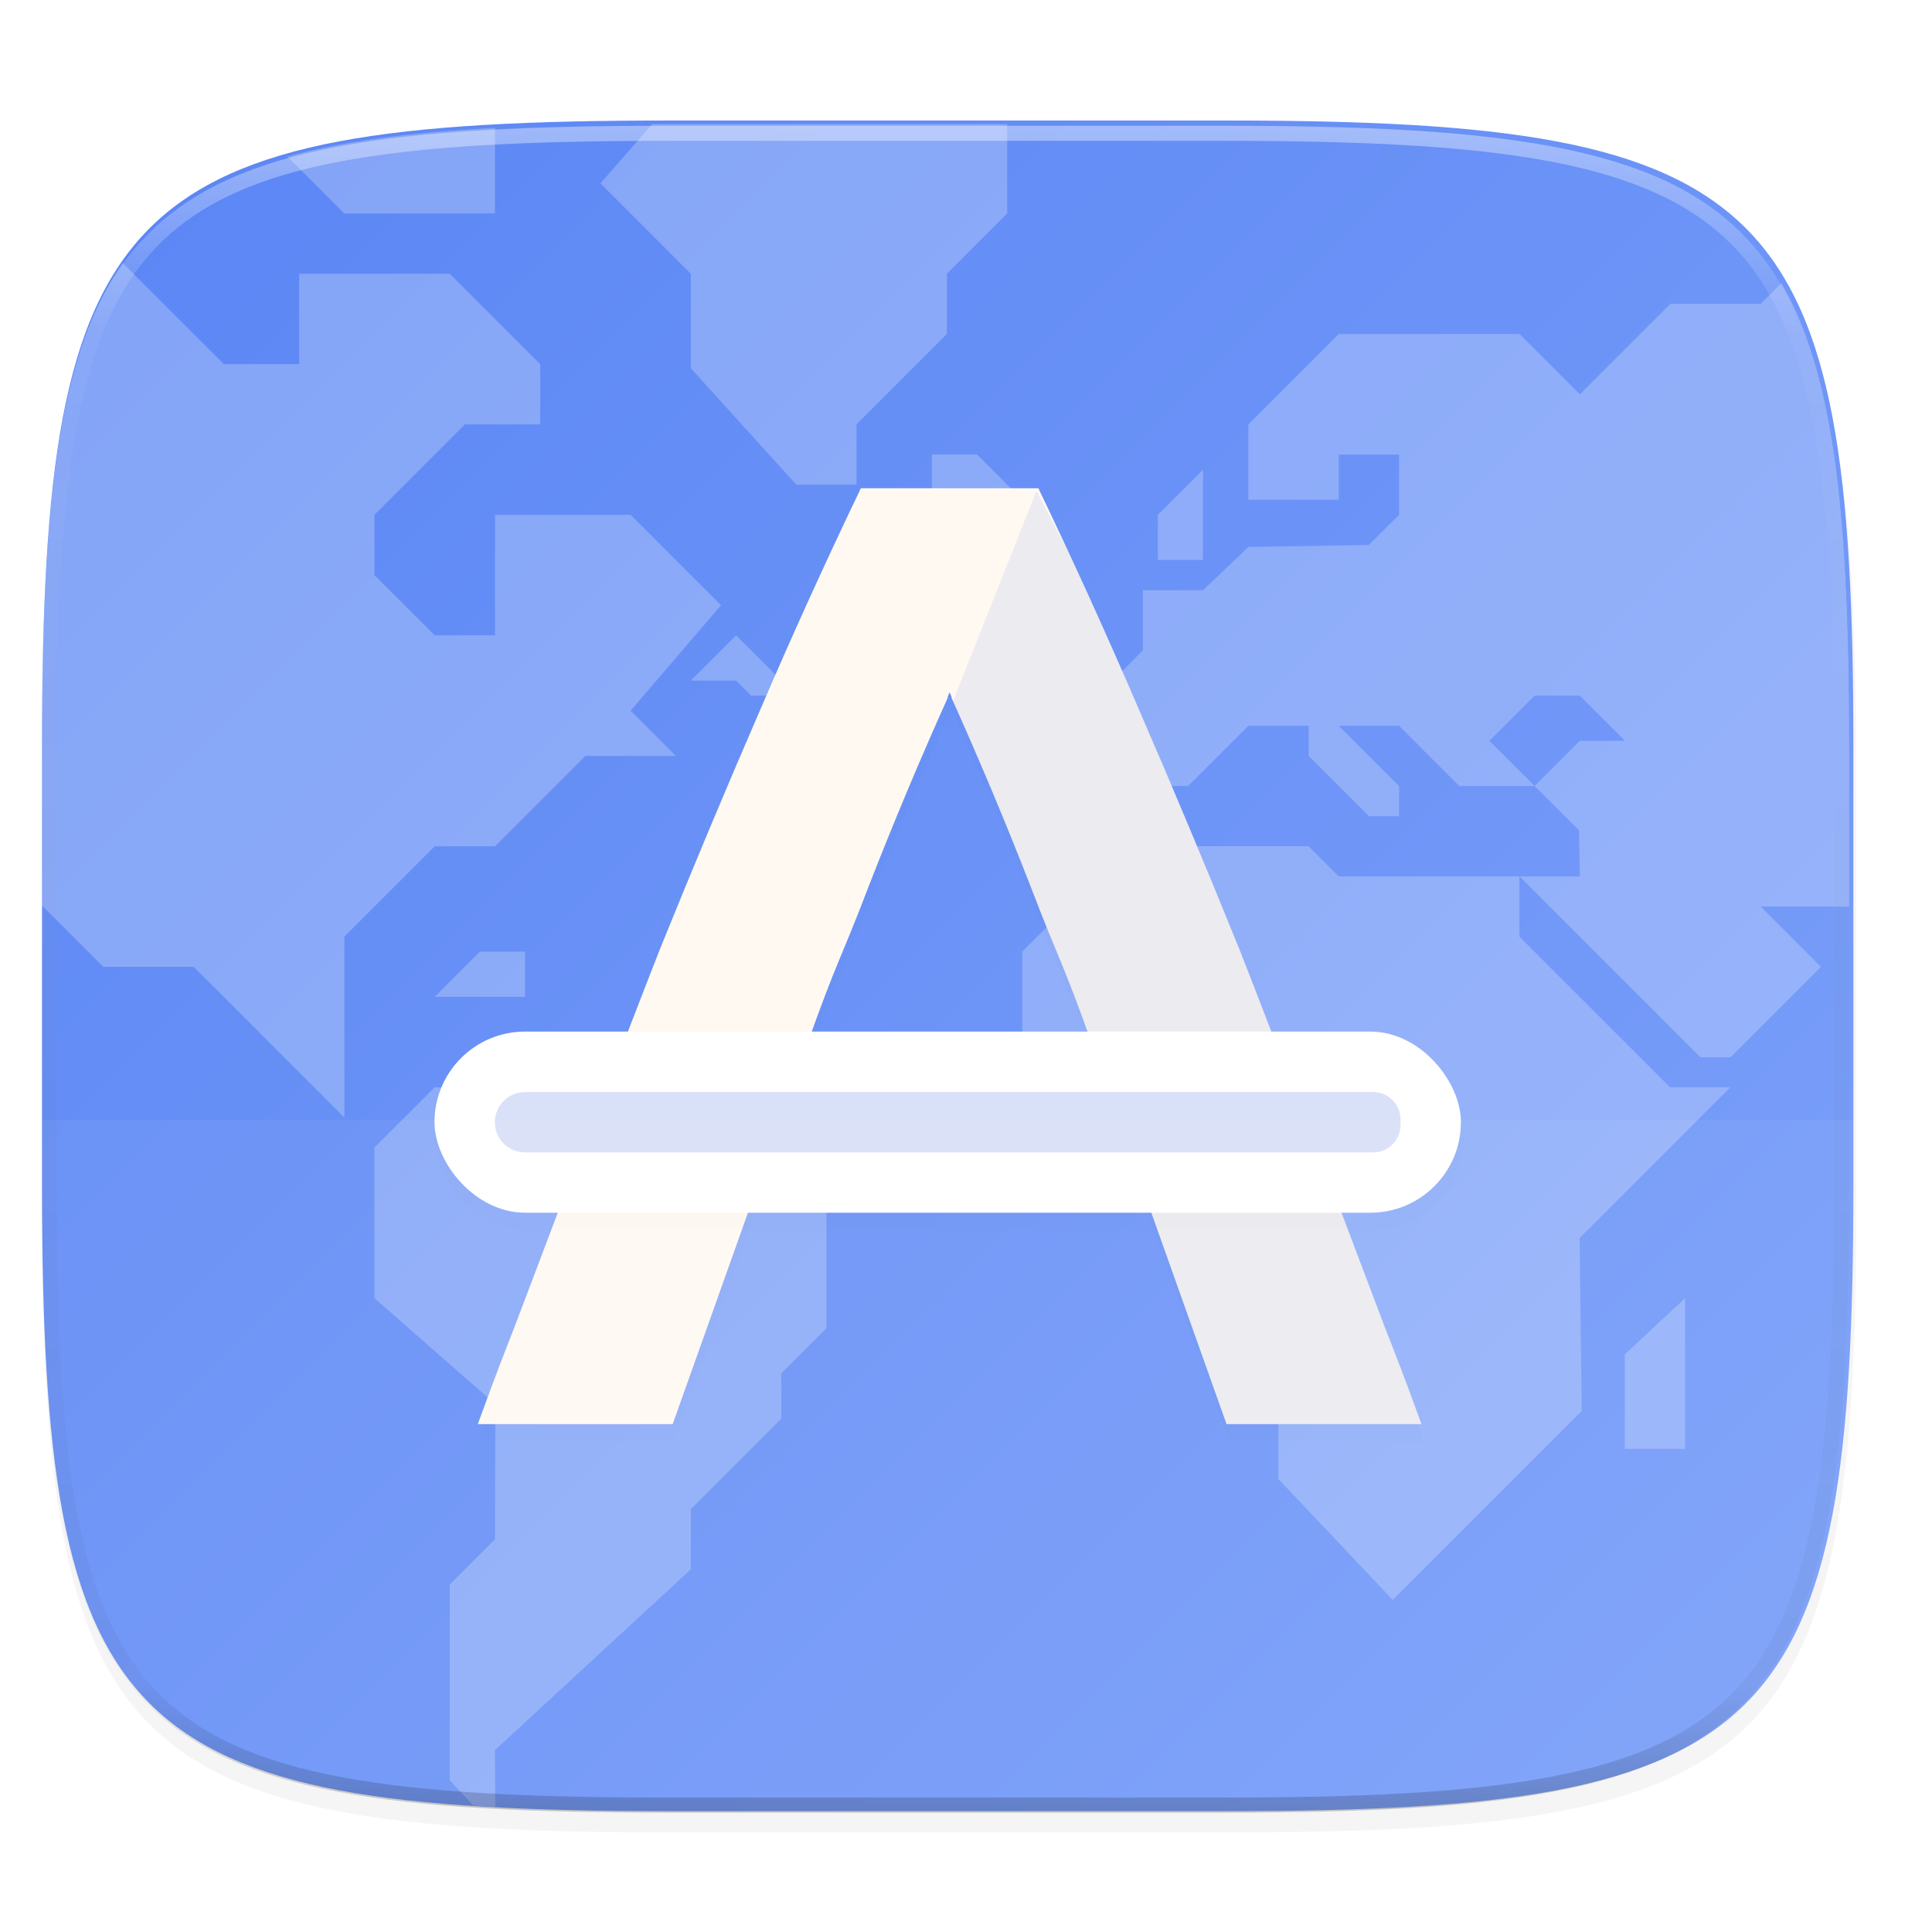 <svg width="256" height="256" version="1.1" viewBox="0 0 67.73 67.73" xmlns="http://www.w3.org/2000/svg" xmlns:xlink="http://www.w3.org/1999/xlink">
 <defs>
  <linearGradient id="linearGradient1108" x1="296" x2="296" y1="-212" y2="236" gradientUnits="userSpaceOnUse">
   <stop style="stop-color:#ffffff" offset="0"/>
   <stop style="stop-color:#ffffff;stop-opacity:.098" offset=".125"/>
   <stop style="stop-color:#000000;stop-opacity:.098" offset=".925"/>
   <stop style="stop-color:#000000;stop-opacity:.498" offset="1"/>
  </linearGradient>
  <clipPath id="clipPath1082-3-36">
   <path d="M 361.938,-212 C 507.235,-212 528,-191.287 528,-46.125 V 70.125 C 528,215.286 507.235,236 361.938,236 H 214.062 C 68.765,236 48,215.286 48,70.125 V -46.125 C 48,-191.287 68.765,-212 214.062,-212 Z" style="fill:#8c59d9"/>
  </clipPath>
  <clipPath id="clipPath936">
   <path d="M 329.938,16 C 475.235,16 496,36.713 496,181.875 v 116.25 C 496,443.286 475.235,464 329.938,464 H 182.062 C 36.765,464 16,443.286 16,298.125 V 181.875 C 16,36.713 36.765,16 182.062,16 Z" style="fill:#438ae9"/>
  </clipPath>
  <linearGradient id="linearGradient1048" x1="24" x2="280" y1="28" y2="284" gradientTransform="matrix(.265 0 0 .265 -6.993 221.851)" gradientUnits="userSpaceOnUse">
   <stop style="stop-color:#5884f4" offset="0"/>
   <stop style="stop-color:#80a3fa" offset="1"/>
  </linearGradient>
  <filter id="filter998" x="-.02" y="-.03" width="1.046" height="1.05" style="color-interpolation-filters:sRGB">
   <feGaussianBlur stdDeviation="2.32"/>
  </filter>
  <filter id="filter1066" x="-.01" y="-.04" width="1.014" height="1.08" style="color-interpolation-filters:sRGB">
   <feGaussianBlur stdDeviation=".4"/>
  </filter>
  <filter id="filter1062-3" x="-.01" y="-.01" width="1.024" height="1.024" style="color-interpolation-filters:sRGB">
   <feGaussianBlur stdDeviation=".673"/>
  </filter>
 </defs>
 <g transform="translate(0,-229.267)">
  <path transform="matrix(.265 0 0 .265 -1.8735229e-8 232.67)" d="m162.537 5.568c72.649 0 83.031 10.357 83.031 82.938v58.125c0 72.581-10.383 82.938-83.031 82.938h-73.937c-72.649 0-83.031-10.357-83.031-82.938v-58.125c0-72.581 10.383-82.938 83.031-82.938z" style="filter:url(#filter998);opacity:.2"/>
  <path d="m43.005 233.492c19.222 0 21.969 2.74 21.969 21.944v15.379c0 19.204-2.747 21.944-21.969 21.944h-19.563c-19.222 0-21.969-2.74-21.969-21.944v-15.379c0-19.204 2.747-21.944 21.969-21.944z" style="fill:url(#linearGradient1048)"/>
  <g transform="matrix(.132 0 0 .132 -.643 231.498)" clip-path="url(#clipPath936)" style="enable-background:new;fill:#ffffff;opacity:.4">
   <g transform="matrix(1.568,0,0,1.568,-1030.162,795.054)" style="fill:#ffffff;opacity:.6">
    <path d="m733.724-333.672h25.517l10.207 10.207h20.414l10.207 10.207v20.414l-7.655 7.655v7.655l-15.31 15.31v10.207l-33.172 30.621 0.069 13.397-7.724-8.293v-33.172l7.655-7.655 0.069-22.879-20.483-17.948v-25.517z" style="fill:#ffffff"/>
    <path transform="matrix(.638 0 0 .638 657.172 -507.19)" d="m-27.244 30.918-25.08 25.082v62.703l40.324 37.297v40l44 44h24l40 40v-48l24-24h16l24-24h24l-12-12 24-28-24-24h-36l1e-5 32h-16l-16-16v-16l24-24h20l-1e-5 -16-24-24h-40v24l-20 3e-6 -32-32h-32zm227.244 121.082-12 12h12l4 4h4l4-4z" style="fill:#ffffff"/>
    <path d="m881.724-374.5h-30.621l-17.862 17.862v25.517l12.759 12.759h17.862l7.655 7.655v7.655l5.103 5.103v30.621l19.379 20.483 32-32-0.345-29.31 25.517-25.517h-10.207l-25.517-25.517v-10.207h-30.621z" style="fill:#ffffff"/>
    <path transform="matrix(.638 0 0 .638 657.172 -507.19)" d="m488 48-16 16h-24l-24 24-16-16h-48l-24 24-1e-5 20h24v-12h16v16l-8 8-32 0.541-12 11.459h-16v16l-12 12v24h24l16-16h40l16 16h20l-12-12 12-12h12l12 12h-12l-12 12 11.783 11.783 0.217 12.217h-16l48 48h8l8-8 16-16-16-16h72v-176zm-128 128h-8l-1e-5 8 16 16h8v-8z" style="fill:#ffffff"/>
    <path d="m856.207-422.983v-7.655l7.655-7.655v15.31z" style="fill:#ffffff"/>
    <path d="m935.31-272.431v-16l10.207-9.517v25.517z" style="fill:#ffffff"/>
    <path d="m805.172-435.741v-10.207l15.31-15.31v-10.207l10.207-10.207v-15.31l-10.207-10.207h-40.828l-17.862 20.414 15.31 15.31v16l17.862 19.724z" style="fill:#ffffff"/>
    <path d="m743.931-481.672v-25.517h-51.034l25.517 25.517z" style="fill:#ffffff"/>
    <path d="m817.931-440.845h7.655l7.655 7.655-15.31 1e-5z" style="fill:#ffffff"/>
    <path d="m749.034-356.638h-7.655l-7.655 7.655 15.31 1e-5z" style="fill:#ffffff"/>
   </g>
  </g>
  <g transform="translate(-2.578,2.241)">
   <path transform="matrix(.265 0 0 .265 3.323 232.303)" d="m111.248 46.752c-4.71 9.812-9.224 19.756-13.541 29.83-4.317 9.943-8.702 20.41-13.15 31.4-1.665 4.238-3.367 8.659-5.07 13.092-1.05 2.398-2.23 5.268-4.078 10.232-3.097 8.23-6.632 17.552-10.088 26.68-1.259 3.185-2.64 6.754-4.826 12.766h25.82l12.363-34.736 24.332-1.059 24.334 1.059 12.363 34.736h25.82c-2.186-6.012-3.567-9.581-4.826-12.766-3.456-9.127-6.991-18.45-10.088-26.68-1.848-4.964-3.028-7.835-4.078-10.232-1.704-4.432-3.405-8.854-5.07-13.092-4.448-10.99-8.833-21.457-13.15-31.4-4.317-10.074-8.831-20.018-13.541-29.83h-23.135zm11.762 27.037c0.086 0.2 0.174 0.396 0.26 0.596v0.152c3.593 7.983 7.067 16.244 10.41 24.811 4.056 10.597 4.112 9.586 8.168 20.969l-18.838 0.68-18.836-0.68c4.056-11.382 4.112-10.371 8.168-20.969 3.343-8.566 6.817-16.828 10.41-24.811v-0.152c0.085-0.2 0.172-0.396 0.258-0.596z" style="filter:url(#filter1062-3);opacity:.1"/>
   <path d="m32.757 244.143c-1.246 2.596-2.44 5.227-3.583 7.893-1.142 2.631-2.302 5.4-3.479 8.308-0.441 1.121-0.891 2.291-1.342 3.464-0.278 0.634-0.59 1.394-1.079 2.707-0.819 2.177-1.755 4.644-2.669 7.059-0.333 0.843-0.699 1.787-1.277 3.378h6.832l3.271-9.191 6.438-0.28 6.438 0.28 3.271 9.191h6.832c-0.578-1.591-0.944-2.535-1.277-3.378-0.914-2.415-1.85-4.882-2.669-7.059-0.489-1.313-0.801-2.073-1.079-2.707-0.451-1.173-0.901-2.343-1.342-3.464-1.177-2.908-2.337-5.677-3.479-8.308-1.142-2.665-2.337-5.296-3.583-7.893h-6.121zm3.112 7.154c0.023 0.053 0.046 0.105 0.069 0.158v0.04c0.951 2.112 1.87 4.298 2.754 6.564 1.073 2.804 1.088 2.536 2.161 5.548l-4.984 0.18-4.984-0.18c1.073-3.012 1.088-2.744 2.161-5.548 0.884-2.266 1.804-4.452 2.754-6.564v-0.04c0.023-0.053 0.046-0.105 0.068-0.158z" style="fill:#fff9f2"/>
   <rect transform="matrix(.265 0 0 .265 3.323 232.303)" x="54.75" y="118.75" width="136" height="24" rx="12" ry="12" style="filter:url(#filter1066);opacity:.1"/>
   <path d="m38.912 244.236-2.924 7.373c0.933 2.077 1.835 4.225 2.704 6.451 1.073 2.804 1.088 2.536 2.161 5.548l-1.681 0.06 1.166 4.008 1.969 0.086 3.271 9.191h6.832c-0.578-1.591-0.944-2.535-1.277-3.378-0.914-2.415-1.85-4.882-2.669-7.059-0.489-1.313-0.801-2.073-1.079-2.707-0.451-1.173-0.901-2.343-1.342-3.464-1.177-2.908-2.337-5.677-3.479-8.308-0.824-1.922-1.675-3.825-2.553-5.711z" style="fill:#416ddc;opacity:.1"/>
   <rect x="17.81" y="263.19" width="35.983" height="6.35" rx="3.175" ry="3.175" style="fill:#ffffff"/>
   <path d="m20.984 265.31c-0.586 0-1.058 0.472-1.058 1.058 0 0.586 0.472 1.058 1.058 1.058h29.733c0.531 0 0.959-0.428 0.959-0.959v-0.198c0-0.531-0.428-0.959-0.959-0.959h-19.248z" style="fill:#416ddc;opacity:.2"/>
  </g>
  <path transform="matrix(.265 0 0 .265 0 229.267)" d="m5.568 148.141v8.893c0 9.073 0.162 17.173 0.588 24.402 0.213 3.615 0.492 7.013 0.85 10.205 0.357 3.192 0.793 6.178 1.32 8.973 0.527 2.794 1.145 5.396 1.867 7.818 0.722 2.422 1.548 4.665 2.49 6.74 0.943 2.075 2.003 3.984 3.191 5.738 1.188 1.754 2.505 3.353 3.965 4.811 1.46 1.458 3.062 2.774 4.818 3.961s3.666 2.244 5.744 3.186c2.078 0.941 4.323 1.765 6.748 2.486 2.425 0.721 5.029 1.339 7.826 1.865 2.797 0.526 5.787 0.962 8.982 1.318 3.195 0.357 6.597 0.635 10.215 0.848 7.237 0.425 15.345 0.586 24.426 0.586h73.938c9.081 0 17.189-0.161 24.426-0.586 3.618-0.212 7.018-0.491 10.213-0.848 3.195-0.357 6.185-0.792 8.982-1.318 2.797-0.526 5.403-1.144 7.828-1.865 2.425-0.721 4.67-1.545 6.748-2.486 2.078-0.941 3.988-1.999 5.744-3.186 1.756-1.187 3.357-2.503 4.816-3.961 1.46-1.458 2.778-3.057 3.967-4.811 1.188-1.754 2.247-3.663 3.189-5.738 0.943-2.075 1.77-4.318 2.492-6.74s1.34-5.024 1.867-7.818c0.527-2.794 0.963-5.781 1.32-8.973 0.357-3.192 0.637-6.59 0.85-10.205 0.426-7.229 0.588-15.33 0.588-24.402v-8.893h-240z" style="fill:#ffffff;opacity:.05"/>
  <path transform="matrix(.132 0 0 .132 -4.877 261.66)" d="M 361.938,-212 C 507.235,-212 528,-191.287 528,-46.125 V 70.125 C 528,215.286 507.235,236 361.938,236 H 214.062 C 68.765,236 48,215.286 48,70.125 V -46.125 C 48,-191.287 68.765,-212 214.062,-212 Z" clip-path="url(#clipPath1082-3-36)" style="fill:none;opacity:.4;stroke-linecap:round;stroke-linejoin:round;stroke-width:8;stroke:url(#linearGradient1108)"/>
 </g>
</svg>
